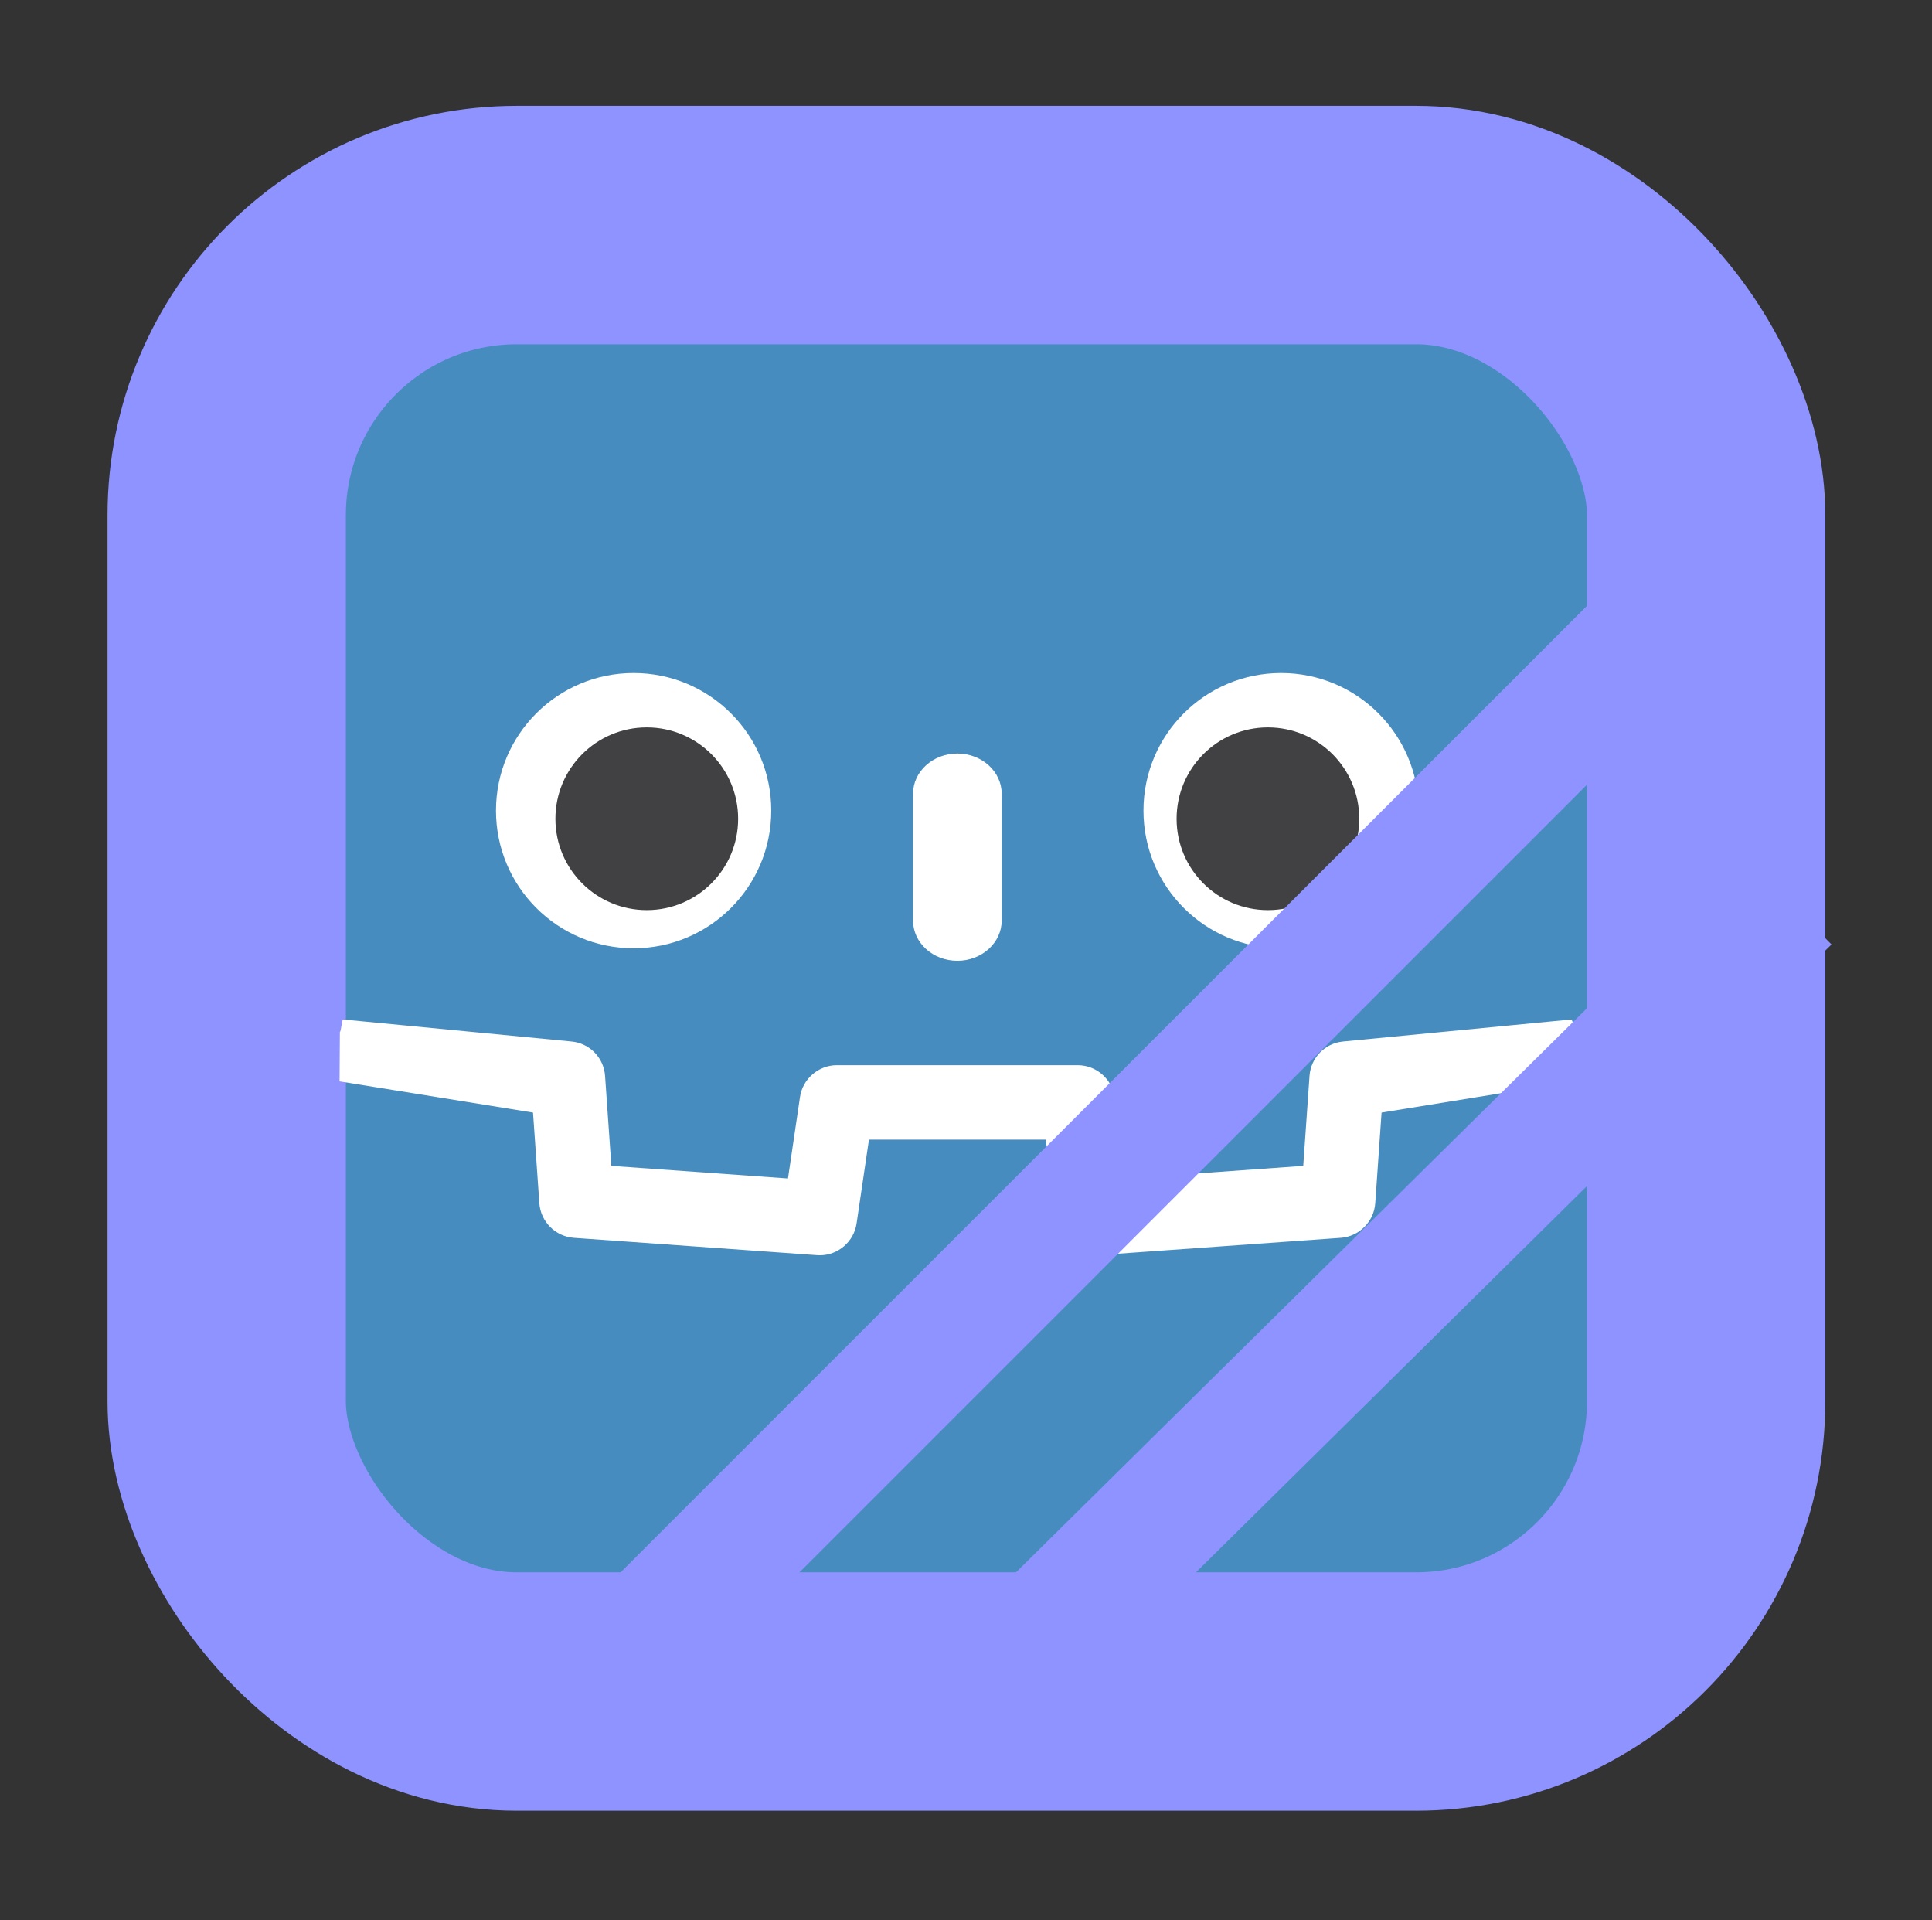 <?xml version="1.0" encoding="UTF-8" standalone="no"?>
<svg
   id="Layer_1"
   viewBox="0 0 356.897 354.656"
   version="1.1"
   sodipodi:docname="logo.svg"
   xml:space="preserve"
   inkscape:export-filename="logo_carre.svg"
   inkscape:export-xdpi="96"
   inkscape:export-ydpi="96"
   width="356.897"
   height="354.656"
   xmlns:inkscape="http://www.inkscape.org/namespaces/inkscape"
   xmlns:sodipodi="http://sodipodi.sourceforge.net/DTD/sodipodi-0.dtd"
   xmlns="http://www.w3.org/2000/svg"
   xmlns:svg="http://www.w3.org/2000/svg"><rect x="0" y="0" width="356.897" height="354.656" fill="#333333" stroke="none"/><sodipodi:namedview
     id="namedview4"
     pagecolor="#ffffff"
     bordercolor="#000000"
     borderopacity="0.25"
     inkscape:showpageshadow="2"
     inkscape:pageopacity="0.0"
     inkscape:pagecheckerboard="0"
     inkscape:deskcolor="#d1d1d1"><inkscape:page
       x="122.863"
       y="108.177"
       width="55.131"
       height="55.131"
       id="page2"
       margin="0"
       bleed="0" /></sodipodi:namedview><defs
     id="defs1"><style
       id="style1">.cls-1{fill:#7c7cff;}</style></defs><rect
     style="fill:#478cbf;fill-opacity:1;stroke:#8e93ff;stroke-width:44.029;stroke-dasharray:none;stroke-opacity:1;paint-order:stroke fill markers"
     id="rect3"
     width="273.295"
     height="270.85"
     x="41.879"
     y="41.566"
     rx="53.587" /><g
     inkscape:label="Layer 1"
     id="layer1"
     transform="matrix(0.28,0,0,0.28,33.492,-25.473)"
     style="stroke-width:1.359;stroke-dasharray:none;stroke:none;stroke-opacity:1"><g
       id="g78"
       transform="matrix(4.163,0,0,-4.163,919.241,771.672)"
       style="stroke-width:0.327;stroke-dasharray:none;stroke:none;stroke-opacity:1"><path
         d="m 0,0 c 0,0 -0.325,1.994 -0.515,1.976 l -36.182,-3.491 c -2.879,-0.278 -5.115,-2.574 -5.317,-5.459 l -0.994,-14.247 -27.992,-1.997 -1.904,12.912 c -0.424,2.872 -2.932,5.037 -5.835,5.037 h -38.188 c -2.902,0 -5.41,-2.165 -5.834,-5.037 l -1.905,-12.912 -27.992,1.997 -0.994,14.247 c -0.202,2.886 -2.438,5.182 -5.317,5.46 l -36.2,3.49 c -0.187,0.018 -0.324,-1.978 -0.511,-1.978 l -0.049,-7.83 30.658,-4.944 1.004,-14.374 c 0.203,-2.91 2.551,-5.263 5.463,-5.472 l 38.551,-2.75 c 0.146,-0.01 0.29,-0.016 0.434,-0.016 2.897,0 5.401,2.166 5.825,5.038 l 1.959,13.286 h 28.005 l 1.959,-13.286 c 0.423,-2.871 2.93,-5.037 5.831,-5.037 0.142,0 0.284,0.005 0.423,0.015 l 38.556,2.75 c 2.911,0.209 5.26,2.562 5.463,5.472 l 1.003,14.374 30.645,4.966 z"
         style="fill:#ffffff;fill-opacity:1;fill-rule:nonzero;stroke:none;stroke-width:0.327;stroke-dasharray:none;stroke-opacity:1"
         id="path80"
         inkscape:connector-curvature="0" /></g><g
       id="g82-3"
       transform="matrix(4.163,0,0,-4.163,104.699,525.907)"
       style="stroke-width:0.327;stroke-dasharray:none;stroke:none;stroke-opacity:1" /><g
       id="g86-7"
       transform="matrix(4.163,0,0,-4.163,784.071,817.243)"
       style="stroke-width:0.327;stroke-dasharray:none;stroke:none;stroke-opacity:1" /><g
       id="g90-3"
       transform="matrix(4.163,0,0,-4.163,389.215,625.671)"
       style="stroke-width:0.327;stroke-dasharray:none;stroke:none;stroke-opacity:1"><path
         d="m 0,0 c 0,-12.052 -9.765,-21.815 -21.813,-21.815 -12.042,0 -21.81,9.763 -21.81,21.815 0,12.044 9.768,21.802 21.81,21.802 C -9.765,21.802 0,12.044 0,0"
         style="fill:#ffffff;fill-opacity:1;fill-rule:nonzero;stroke:none;stroke-width:0.327;stroke-dasharray:none;stroke-opacity:1"
         id="path92-5"
         inkscape:connector-curvature="0" /></g><g
       id="g94-6"
       transform="matrix(4.163,0,0,-4.163,367.367,631.057)"
       style="stroke-width:0.327;stroke-dasharray:none;stroke:none;stroke-opacity:1"><path
         d="m 0,0 c 0,-7.994 -6.479,-14.473 -14.479,-14.473 -7.996,0 -14.479,6.479 -14.479,14.473 0,7.994 6.483,14.479 14.479,14.479 C -6.479,14.479 0,7.994 0,0"
         style="fill:#414042;fill-opacity:1;fill-rule:nonzero;stroke:none;stroke-width:0.327;stroke-dasharray:none;stroke-opacity:1"
         id="path96-2"
         inkscape:connector-curvature="0" /></g><g
       id="g98-9"
       transform="matrix(4.163,0,0,-4.163,511.993,724.74)"
       style="stroke-width:0.327;stroke-dasharray:none;stroke:none;stroke-opacity:1"><path
         d="m 0,0 c -3.878,0 -7.021,2.858 -7.021,6.381 v 20.081 c 0,3.52 3.143,6.381 7.021,6.381 3.878,0 7.028,-2.861 7.028,-6.381 V 6.381 C 7.028,2.858 3.878,0 0,0"
         style="fill:#ffffff;fill-opacity:1;fill-rule:nonzero;stroke:none;stroke-width:0.327;stroke-dasharray:none;stroke-opacity:1"
         id="path100-1"
         inkscape:connector-curvature="0" /></g><g
       id="g102-2"
       transform="matrix(4.163,0,0,-4.163,634.787,625.671)"
       style="stroke-width:0.327;stroke-dasharray:none;stroke:none;stroke-opacity:1"><path
         d="m 0,0 c 0,-12.052 9.765,-21.815 21.815,-21.815 12.041,0 21.808,9.763 21.808,21.815 0,12.044 -9.767,21.802 -21.808,21.802 C 9.765,21.802 0,12.044 0,0"
         style="fill:#ffffff;fill-opacity:1;fill-rule:nonzero;stroke:none;stroke-width:0.327;stroke-dasharray:none;stroke-opacity:1"
         id="path104-7"
         inkscape:connector-curvature="0" /></g><g
       id="g106-0"
       transform="matrix(4.163,0,0,-4.163,656.641,631.057)"
       style="stroke-width:0.327;stroke-dasharray:none;stroke:none;stroke-opacity:1"><path
         d="m 0,0 c 0,-7.994 6.477,-14.473 14.471,-14.473 8.002,0 14.479,6.479 14.479,14.473 0,7.994 -6.477,14.479 -14.479,14.479 C 6.477,14.479 0,7.994 0,0"
         style="fill:#414042;fill-opacity:1;fill-rule:nonzero;stroke:none;stroke-width:0.327;stroke-dasharray:none;stroke-opacity:1"
         id="path108-9"
         inkscape:connector-curvature="0" /></g></g><path
     style="fill:none;stroke:#8e93ff;stroke-width:23.364;stroke-dasharray:none;stroke-opacity:1;paint-order:stroke fill markers"
     d="M 325.497,96.076 97.505,324.068"
     id="path4" /><path
     style="fill:none;stroke:#8e93ff;stroke-width:23.364;stroke-dasharray:none;stroke-opacity:1;paint-order:stroke fill markers"
     d="M 330.123,166.126 168.254,326.012"
     id="path5"
     sodipodi:nodetypes="cc" /></svg>
